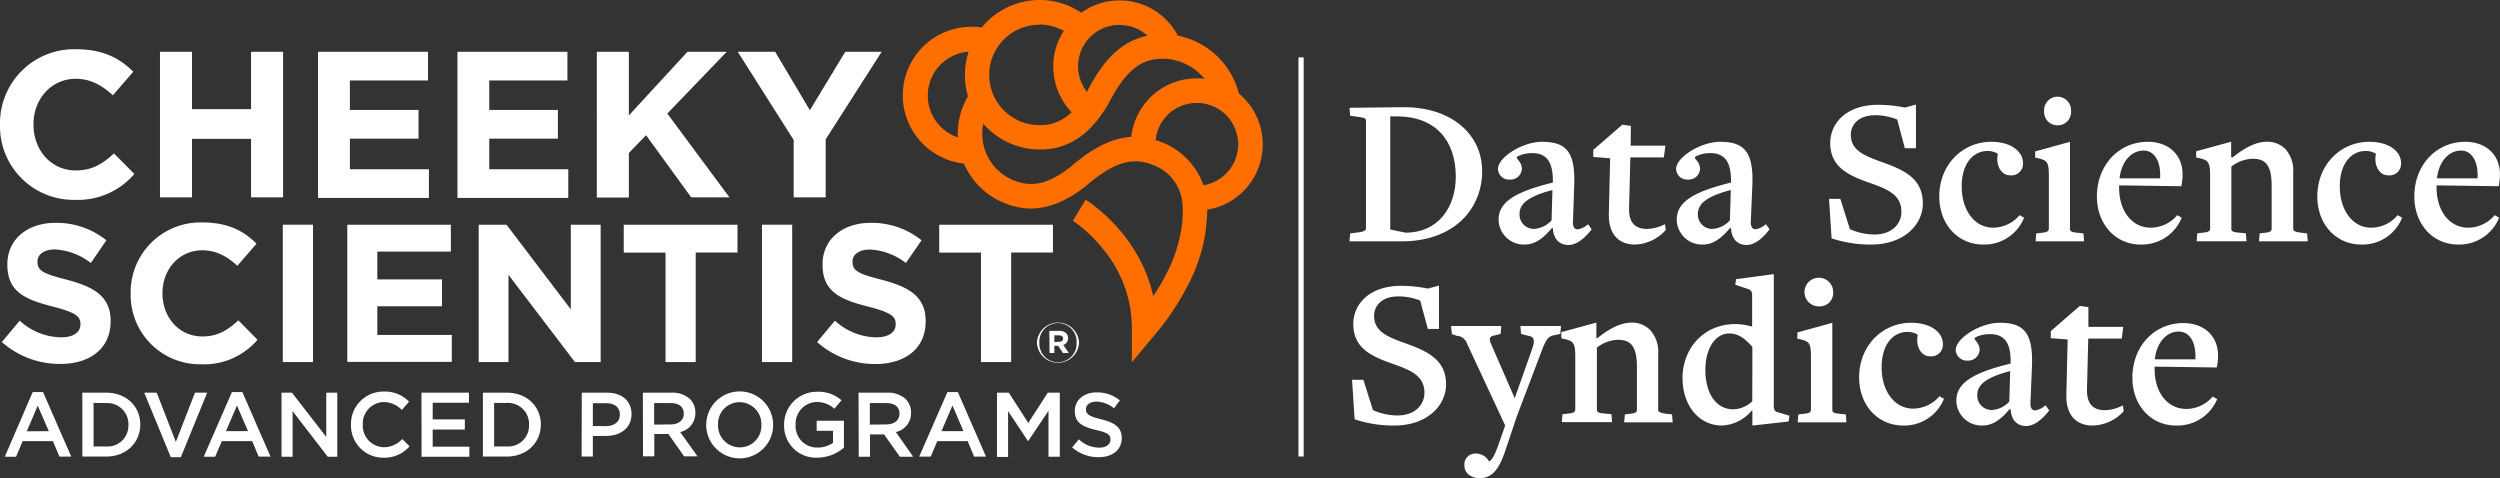 <svg id="Layer_1" data-name="Layer 1" xmlns="http://www.w3.org/2000/svg" viewBox="0 0 522.89 100"><rect x="0" y="0" width="522.89" height="100" fill="#333333" stroke="none"/><defs><style>.cls-1{fill:#fff;}.cls-2{fill:#ff6f00;}</style></defs><path class="cls-1" d="M216.88,71.67v0a4.41,4.41,0,0,1,8.81,0v0a4.41,4.41,0,0,1-8.81,0Zm8.3,0v0a3.9,3.9,0,1,0-7.79,0v0a3.9,3.9,0,1,0,7.79,0Zm-5.71-2.47h2.08a2,2,0,0,1,1.45.51,1.4,1.4,0,0,1,.39,1v0a1.44,1.44,0,0,1-1,1.44l1.15,1.68h-1.21l-1-1.5h-.81v1.5h-1Zm2.07,2.29c.53,0,.81-.28.81-.67v0c0-.45-.32-.68-.83-.68h-1v1.38Z"/><path class="cls-1" d="M6.84,82H9l5.9,13.5H12.43l-1.36-3.24H4.74L3.36,95.53H1Zm3.37,8.18L7.89,84.85,5.6,90.21Z"/><path class="cls-1" d="M17.22,82.13h5c4.21,0,7.12,2.89,7.12,6.66v0c0,3.77-2.91,6.7-7.12,6.7h-5Zm2.35,2.14v9.11h2.64a4.36,4.36,0,0,0,4.65-4.51v0a4.4,4.4,0,0,0-4.65-4.56Z"/><path class="cls-1" d="M30.17,82.13h2.61l4,10.3,4-10.3h2.55L37.83,95.62H35.72Z"/><path class="cls-1" d="M48.51,82h2.18l5.89,13.5H54.1l-1.36-3.24H46.4L45,95.53H42.61Zm3.37,8.18-2.32-5.36-2.3,5.36Z"/><path class="cls-1" d="M58.88,82.13h2.18l7.18,9.26V82.13h2.31v13.4h-2L61.2,86v9.53H58.88Z"/><path class="cls-1" d="M73.41,88.87v0A6.77,6.77,0,0,1,80.3,81.9,7,7,0,0,1,85.56,84l-1.51,1.74a5.34,5.34,0,0,0-3.77-1.65,4.49,4.49,0,0,0-4.4,4.71v0a4.51,4.51,0,0,0,4.42,4.74,5.22,5.22,0,0,0,3.84-1.72l1.52,1.53a6.91,6.91,0,0,1-5.44,2.38A6.73,6.73,0,0,1,73.41,88.87Z"/><path class="cls-1" d="M88.15,82.13h9.93v2.11H90.5v3.48h6.72v2.12H90.5v3.58h7.67v2.11h-10Z"/><path class="cls-1" d="M101,82.13h5c4.21,0,7.12,2.89,7.12,6.66v0c0,3.77-2.91,6.7-7.12,6.7h-5Zm2.35,2.14v9.11H106a4.36,4.36,0,0,0,4.65-4.51v0A4.4,4.4,0,0,0,106,84.27Z"/><path class="cls-1" d="M121.68,82.13H127c3.14,0,5.09,1.78,5.09,4.48v0c0,3-2.41,4.57-5.36,4.57H124v4.31h-2.35Zm5.09,7c1.78,0,2.89-1,2.89-2.4v0c0-1.57-1.13-2.4-2.89-2.4H124V89.1Z"/><path class="cls-1" d="M134.46,82.13h6a5.41,5.41,0,0,1,3.87,1.34,4,4,0,0,1,1.11,2.89v0a4,4,0,0,1-3.18,4l3.62,5.08h-2.8l-3.29-4.67h-2.94v4.67h-2.36Zm5.8,6.64c1.68,0,2.76-.88,2.76-2.24v0c0-1.43-1-2.22-2.78-2.22h-3.42v4.5Z"/><path class="cls-1" d="M147.71,88.87v0a7,7,0,0,1,14,0v0a7,7,0,0,1-14,0Zm11.54,0v0a4.58,4.58,0,0,0-4.56-4.75,4.51,4.51,0,0,0-4.51,4.71v0a4.57,4.57,0,0,0,4.55,4.74A4.51,4.51,0,0,0,159.25,88.87Z"/><path class="cls-1" d="M164,88.87v0a6.83,6.83,0,0,1,6.9-6.93A7.22,7.22,0,0,1,176,83.72l-1.49,1.78a5.34,5.34,0,0,0-3.75-1.42,4.52,4.52,0,0,0-4.35,4.71v0A4.48,4.48,0,0,0,171,93.61a5.47,5.47,0,0,0,3.23-1V90.11h-3.42V88h5.7v5.63a8.55,8.55,0,0,1-5.59,2.09A6.64,6.64,0,0,1,164,88.87Z"/><path class="cls-1" d="M179.57,82.13h6a5.41,5.41,0,0,1,3.87,1.34,4,4,0,0,1,1.11,2.89v0a4,4,0,0,1-3.18,4L191,95.53h-2.79l-3.3-4.67h-2.94v4.67h-2.36Zm5.8,6.64c1.69,0,2.76-.88,2.76-2.24v0c0-1.43-1-2.22-2.78-2.22h-3.42v4.5Z"/><path class="cls-1" d="M198.16,82h2.18l5.89,13.5h-2.49l-1.35-3.24h-6.34l-1.38,3.24h-2.41Zm3.36,8.18-2.31-5.36-2.3,5.36Z"/><path class="cls-1" d="M208.53,82.13H211l4.07,6.33,4.08-6.33h2.51v13.4h-2.36V85.92l-4.23,6.31H215L210.85,86v9.57h-2.32Z"/><path class="cls-1" d="M224.24,93.57l1.42-1.68a6.19,6.19,0,0,0,4.23,1.74c1.45,0,2.37-.69,2.37-1.68v0c0-1-.53-1.47-3-2-2.85-.69-4.46-1.53-4.46-4v0c0-2.29,1.91-3.88,4.57-3.88a7.41,7.41,0,0,1,4.86,1.68L233,85.4A6.07,6.07,0,0,0,229.32,84c-1.38,0-2.19.71-2.19,1.59v0c0,1,.62,1.49,3.2,2.11,2.83.69,4.29,1.7,4.29,3.92v0c0,2.5-2,4-4.79,4A8.24,8.24,0,0,1,224.24,93.57Z"/><rect class="cls-1" x="271.58" y="12" width="1.09" height="83.48"/><path class="cls-1" d="M0,26.14v-.09A15.49,15.49,0,0,1,15.88,10.3c5.74,0,9.18,1.92,12,4.7l-4.27,4.92c-2.35-2.13-4.74-3.44-7.78-3.44C10.7,16.48,7,20.75,7,26v.08c0,5.22,3.61,9.57,8.84,9.57,3.47,0,5.61-1.39,8-3.56l4.26,4.3A15.56,15.56,0,0,1,15.62,41.8,15.38,15.38,0,0,1,0,26.14Z"/><path class="cls-1" d="M33.46,10.83h6.7v12H52.51v-12h6.7V41.28h-6.7V29.05H40.16V41.28h-6.7Z"/><path class="cls-1" d="M66.52,10.83h23v6H73.18V23H87.54v6H73.18v6.4H89.71v6H66.52Z"/><path class="cls-1" d="M95.68,10.83h23v6H102.33V23h14.36v6H102.33v6.4h16.53v6H95.68Z"/><path class="cls-1" d="M124.83,10.83h6.7V24.14l12.26-13.31H152L139.57,23.75l13,17.53h-8l-9.44-13L131.53,32v9.31h-6.7Z"/><path class="cls-1" d="M166,29.27l-11.7-18.44h7.83l7.26,12.22,7.4-12.22h7.61l-11.7,18.31V41.28H166Z"/><path class="cls-1" d="M.39,71.54l3.73-4.47a13.15,13.15,0,0,0,8.57,3.49c2.59,0,4.14-1,4.14-2.71v-.08c0-1.6-1-2.42-5.78-3.65-5.78-1.47-9.51-3.07-9.51-8.77v-.09c0-5.2,4.18-8.65,10.05-8.65a16.6,16.6,0,0,1,10.66,3.65L19,55a13.46,13.46,0,0,0-7.47-2.83c-2.42,0-3.69,1.11-3.69,2.5v.08c0,1.89,1.23,2.5,6.19,3.77,5.83,1.52,9.11,3.61,9.11,8.62v.08c0,5.7-4.35,8.9-10.54,8.9A18.24,18.24,0,0,1,.39,71.54Z"/><path class="cls-1" d="M27.33,61.46v-.09a14.59,14.59,0,0,1,15-14.84c5.41,0,8.65,1.8,11.32,4.43l-4,4.63c-2.21-2-4.47-3.24-7.34-3.24-4.84,0-8.33,4-8.33,8.94v.08c0,4.93,3.41,9,8.33,9,3.28,0,5.29-1.32,7.55-3.37l4,4.06a14.66,14.66,0,0,1-11.77,5.13A14.49,14.49,0,0,1,27.33,61.46Z"/><path class="cls-1" d="M59.15,47h6.32V75.73H59.15Z"/><path class="cls-1" d="M72.64,47H94.3v5.62H78.92v5.82H92.45v5.62H78.92v6H94.5v5.62H72.64Z"/><path class="cls-1" d="M100.12,47h5.82L119.39,64.7V47h6.24V75.73h-5.38l-13.9-18.25V75.73h-6.23Z"/><path class="cls-1" d="M139.2,52.84h-8.74V47h23.79v5.82h-8.74V75.73H139.2Z"/><path class="cls-1" d="M159.37,47h6.32V75.73h-6.32Z"/><path class="cls-1" d="M170.9,71.54l3.73-4.47a13.13,13.13,0,0,0,8.57,3.49c2.58,0,4.14-1,4.14-2.71v-.08c0-1.6-1-2.42-5.78-3.65-5.78-1.47-9.52-3.07-9.52-8.77v-.09c0-5.2,4.19-8.65,10.05-8.65a16.6,16.6,0,0,1,10.66,3.65L189.47,55A13.4,13.4,0,0,0,182,52.19c-2.42,0-3.69,1.11-3.69,2.5v.08c0,1.89,1.23,2.5,6.19,3.77,5.82,1.52,9.11,3.61,9.11,8.62v.08c0,5.7-4.35,8.9-10.54,8.9A18.24,18.24,0,0,1,170.9,71.54Z"/><path class="cls-1" d="M205.18,52.84h-8.74V47h23.79v5.82h-8.74V75.73h-6.31Z"/><path class="cls-2" d="M264.11,30.18a13.79,13.79,0,0,0-5-10.63A16.44,16.44,0,0,0,246.37,7.47a13.77,13.77,0,0,0-20.21-4.81,15.6,15.6,0,0,0-20.82,3.1,14.35,14.35,0,1,0-3.73,28.45,15.5,15.5,0,0,0,8.48,8.26c3.52,1.42,9.1,2.61,16.89-3.45l.09-.08c5.76-4.94,9.67-6.19,14-4.46a9.47,9.47,0,0,1,6.12,7.12c.64,3.76-.28,9.17-2.33,13.8a43.67,43.67,0,0,1-3.66,6.53c-2.9-13.14-13.6-19.82-14.13-20.14l-2.68,4.38A28.29,28.29,0,0,1,230.63,52a25.88,25.88,0,0,1,6.11,16.68v7.1l4.54-5.46a54.77,54.77,0,0,0,8.22-12.79,34.33,34.33,0,0,0,3-13.67A13.81,13.81,0,0,0,264.11,30.18Zm-30-24.95A8.65,8.65,0,0,1,240,7.46C233.63,8.78,230,14,227.34,19.21h0a8.65,8.65,0,0,1,6.82-14Zm-16.71-.1a10.51,10.51,0,0,1,5.1,1.33,13.74,13.74,0,0,0,1.64,17,9.1,9.1,0,0,1-6.74,2.71,10.5,10.5,0,0,1,0-21ZM194.05,20a9.22,9.22,0,0,1,8.54-9.19,15.72,15.72,0,0,0-.13,9.3,15.12,15.12,0,0,0-1,2.06,15.49,15.49,0,0,0-1.13,6.56A9.23,9.23,0,0,1,194.05,20Zm29.73,15c-4.49,3.48-7.91,4.27-11.77,2.71a10.49,10.49,0,0,1-6.35-11.83,15.6,15.6,0,0,0,11.79,5.38c3.79,0,9.41-1,14.36-9.52l.06-.11c3.5-6.73,6.65-9.35,11.27-9.35a11.42,11.42,0,0,1,8.8,4.2,14.39,14.39,0,0,0-1.62-.09,13.71,13.71,0,0,0-12.38,7.7,13.48,13.48,0,0,0-1.33,4.54C231.66,28.93,227.43,31.88,223.78,35Zm27.92,3.73a14.92,14.92,0,0,0-8.76-9c-.42-.17-.83-.31-1.24-.44a8.75,8.75,0,0,1,.84-2.92,8.66,8.66,0,1,1,9.16,12.37Z"/><path class="cls-1" d="M293.16,50.48h-10.9l.13-1.66,1.74-.22c1.12-.13,1.57-.4,1.57-.8V25.19c0-.41-.27-.58-1.66-.76l-1.65-.23-.13-1.65,11-.13C303.44,22.28,310,28,310,35.82S304.19,50.48,293.16,50.48Zm-1-26.14h-1.38V48l3.21.67c6.71,0,10.5-5.18,10.5-11.75C304.46,29.43,300.31,24.34,292.13,24.34Z"/><path class="cls-1" d="M328.05,51.24c-1.74,0-3.13-1.08-3.26-3.53h-.22c-1.61,1.92-3.35,3.44-5.68,3.44a5.28,5.28,0,0,1-5.45-5.23c0-3.71,3.62-5.85,11.35-7.73v-.4c0-4.38-1.65-5.77-4.38-5.77-1.47,0-3.17.58-3.17.94s1.07,1,1.07,2.37a2.37,2.37,0,0,1-2.5,2.23,2.31,2.31,0,0,1-2.5-2.23c0-2.41,5.09-5.67,9.2-5.67,5.05,0,7,2.1,6.75,9L329,46.14c-.09,1.25.26,1.83,1,1.83a4.16,4.16,0,0,0,2.15-1.07l.76,1.07C331.49,49.81,329.75,51.24,328.05,51.24ZM324.7,39.75c-5.58,1.43-6.88,3.18-6.88,5a3,3,0,0,0,3.08,3.13,5.49,5.49,0,0,0,3.62-1.79Z"/><path class="cls-1" d="M342,51.15c-3.22,0-5.59-1.92-5.5-6.44l.27-11.61-3.53-.27,0-1.48,6.08-5.27,1.79.27-.05,4.11h7.28L348,32.92h-7l-.27,10.54c-.09,3.35,1.48,4.42,3.76,4.42a8.52,8.52,0,0,0,3.75-1l.18,1.2A9,9,0,0,1,342,51.15Z"/><path class="cls-1" d="M365.31,51.24c-1.74,0-3.13-1.08-3.26-3.53h-.22c-1.61,1.92-3.36,3.44-5.68,3.44a5.28,5.28,0,0,1-5.45-5.23c0-3.71,3.62-5.85,11.35-7.73v-.4c0-4.38-1.65-5.77-4.38-5.77-1.47,0-3.17.58-3.17.94s1.07,1,1.07,2.37a2.37,2.37,0,0,1-2.5,2.23,2.31,2.31,0,0,1-2.5-2.23c0-2.41,5.09-5.67,9.2-5.67,5.05,0,7,2.1,6.75,9l-.32,7.46c-.08,1.25.27,1.83,1,1.83a4.16,4.16,0,0,0,2.15-1.07l.76,1.07C368.75,49.81,367,51.24,365.31,51.24ZM362,39.75c-5.59,1.43-6.88,3.18-6.88,5a3,3,0,0,0,3.08,3.13,5.49,5.49,0,0,0,3.62-1.79Z"/><path class="cls-1" d="M391.45,51.15a25.57,25.57,0,0,1-8.36-1.3l-.54-8.26h2.37l2,6.34a13,13,0,0,0,5.1,1.12c3.84,0,5.67-2.37,5.67-4.74,0-3.66-3-4.78-6.79-6.12-4.42-1.56-8.09-3.31-8.09-8.27,0-4,3.13-7.91,9.83-8a27.94,27.94,0,0,1,5.77.58l2.32-.63V31h-2.32L396.81,25a12.2,12.2,0,0,0-4.65-.9c-3.35,0-5.05,1.93-5.05,4.07,0,3.35,2.95,4.42,6.48,5.72,4.78,1.7,8.58,3.48,8.58,8.67C402.17,47,398.24,51.1,391.45,51.15Z"/><path class="cls-1" d="M414.81,51.15c-5.32,0-9.2-4.25-9.2-10.06,0-6.65,4.87-11.43,10.85-11.43,4.29,0,6.66,2.1,6.66,4.46a2.42,2.42,0,0,1-2.72,2.55c-1.88,0-3-2.14-2.55-4.42v-.09a3.91,3.91,0,0,0-2.14-.58c-3,0-5.41,2.63-5.41,7.41,0,5,2.72,8.63,6.57,8.63A7.26,7.26,0,0,0,422.41,45l.94.53A8.94,8.94,0,0,1,414.81,51.15Z"/><path class="cls-1" d="M425.76,50.48l.13-1.66,1.12-.13c1.07-.09,1.52-.31,1.52-.85v-11c0-2.82-.32-3.22-1.92-3.67l-.94-.22,0-1.29,7.28-2V47.88c0,.45.27.72,1.7.81l1.12.13.13,1.66Zm4.6-24.27a2.79,2.79,0,0,1-2.82-3,2.82,2.82,0,1,1,5.63,0A2.78,2.78,0,0,1,430.36,26.21Z"/><path class="cls-1" d="M447.74,51.15c-5.27,0-9.16-4.25-9.16-10.06,0-6.61,4.65-11.43,10.63-11.43,4.29,0,7.29,2.63,7.29,6.83a11.72,11.72,0,0,1-.27,2.46l-13-.18v.49c0,5,2.77,8.36,6.61,8.36A7.26,7.26,0,0,0,455.38,45l.94.53A9,9,0,0,1,447.74,51.15Zm.58-19.66c-2.32,0-4.56,2-5,5.81l8.48,0C452,33.63,450.55,31.49,448.32,31.49Z"/><path class="cls-1" d="M472.49,50.48l.13-1.66,1-.13c1.29-.09,1.51-.4,1.51-.85v-9c0-4.43-1.38-5.64-4-5.64a7.57,7.57,0,0,0-4.43,1.66v13c0,.45.27.72,1.7.81l1.34.13.14,1.66H459.44l.14-1.66,1.16-.13c1.07-.09,1.52-.31,1.52-.85v-11c0-2.82-.36-3.22-1.92-3.67l-1-.22,0-1.29,7.32-2v3.26H467c2.37-1.92,4.78-3.26,7.24-3.26a5.34,5.34,0,0,1,3.7,1.47,6.76,6.76,0,0,1,1.7,5.09V47.84c0,.4.23.67,1.83.85l1.08.13.13,1.66Z"/><path class="cls-1" d="M493.89,51.15c-5.32,0-9.21-4.25-9.21-10.06,0-6.65,4.87-11.43,10.86-11.43,4.29,0,6.66,2.1,6.66,4.46a2.43,2.43,0,0,1-2.73,2.55c-1.87,0-3-2.14-2.54-4.42v-.09a3.92,3.92,0,0,0-2.15-.58c-3,0-5.4,2.63-5.4,7.41,0,5,2.72,8.63,6.56,8.63A7.24,7.24,0,0,0,501.48,45l.94.53A8.92,8.92,0,0,1,493.89,51.15Z"/><path class="cls-1" d="M514.13,51.15c-5.28,0-9.16-4.25-9.16-10.06,0-6.61,4.64-11.43,10.63-11.43,4.29,0,7.28,2.63,7.28,6.83a12.4,12.4,0,0,1-.26,2.46l-13-.18v.49c.05,5,2.77,8.36,6.62,8.36A7.26,7.26,0,0,0,521.77,45l.94.53A9,9,0,0,1,514.13,51.15Zm.58-19.66c-2.33,0-4.56,2-5,5.81l8.49,0C518.37,33.63,516.94,31.49,514.71,31.49Z"/><path class="cls-1" d="M291.68,89a25.5,25.5,0,0,1-8.35-1.3l-.54-8.26h2.37l2,6.34a13,13,0,0,0,5.1,1.12c3.84,0,5.67-2.37,5.67-4.74,0-3.66-3-4.78-6.79-6.12-4.43-1.56-8.09-3.31-8.09-8.26,0-4,3.13-7.91,9.83-8a28.46,28.46,0,0,1,5.76.58l2.33-.63v9.07h-2.33l-1.6-5.94A12.19,12.19,0,0,0,292.4,62c-3.35,0-5,1.92-5,4.06,0,3.35,2.95,4.43,6.48,5.72,4.78,1.7,8.58,3.49,8.58,8.67C302.41,84.85,298.48,89,291.68,89Z"/><path class="cls-1" d="M326.35,69.84l-1.25.27c-1.2.18-1.7.85-2.54,3L317.28,87l-2.41,7.19c-1.3,3.89-2.73,5.81-5.36,5.81-1.92,0-3.22-1.07-3.22-2.64a2.28,2.28,0,0,1,2.37-2.5,3.09,3.09,0,0,1,2.77,1.65c.67-.35,1.12-1.16,1.83-3.08l1.52-4.33v-.18l-7.95-17.07a2.34,2.34,0,0,0-2.15-1.61l-1-.35-.18-1.7H314l-.14,1.65-1.2.31c-.9.09-1.34.58-.85,1.66l5,11.48,3.67-10.37c.62-1.83.44-2.5-1-2.72l-1.34-.36L318,68.19h8.49Z"/><path class="cls-1" d="M339.71,88.34l.14-1.66,1-.13c1.29-.09,1.52-.4,1.52-.85v-9c0-4.43-1.39-5.63-4-5.63A7.57,7.57,0,0,0,334,72.7v13c0,.44.27.71,1.7.8l1.34.13.13,1.66H326.66l.14-1.66,1.16-.13c1.07-.09,1.52-.31,1.52-.85v-11c0-2.81-.36-3.22-1.92-3.66l-1-.23,0-1.29,7.33-2v3.26h.22c2.37-1.92,4.78-3.26,7.24-3.26A5.39,5.39,0,0,1,345.12,69a6.8,6.8,0,0,1,1.7,5.09V85.7c0,.4.22.67,1.83.85l1.07.13.13,1.66Z"/><path class="cls-1" d="M374.11,88.16l-7.59.85V85.88h-.14A8.53,8.53,0,0,1,360.17,89c-4.87,0-8.26-4.24-8.26-9.92,0-6,4.2-11.3,11.12-11.3a13.35,13.35,0,0,1,3.44.54h0V61.8c0-.67-.18-1.07-.58-1.25l-2.95-1,.18-1.16L371,57.33V84.85c0,.67.17,1.16.62,1.3l2.64.8Zm-7.59-15.59c-1.34-1.57-2.82-2.82-4.83-2.82-2.86,0-5,3-5,7.64,0,5,2.32,8.22,5.81,8.22a5.88,5.88,0,0,0,4-1.7Z"/><path class="cls-1" d="M376,88.34l.14-1.66,1.11-.13c1.08-.09,1.52-.31,1.52-.85v-11c0-2.81-.31-3.22-1.92-3.66l-.94-.23.05-1.29,7.28-2V85.75c0,.44.27.71,1.7.8l1.12.13.13,1.66Zm4.6-24.26a3,3,0,1,1,2.82-3A2.8,2.8,0,0,1,380.63,64.08Z"/><path class="cls-1" d="M398.06,89c-5.32,0-9.21-4.25-9.21-10.06,0-6.65,4.87-11.43,10.86-11.43,4.29,0,6.66,2.1,6.66,4.46a2.43,2.43,0,0,1-2.73,2.55c-1.87,0-3-2.14-2.54-4.42V70a3.92,3.92,0,0,0-2.15-.58c-3,0-5.4,2.63-5.4,7.41,0,5,2.72,8.63,6.56,8.63a7.23,7.23,0,0,0,5.54-2.59l.94.53A8.92,8.92,0,0,1,398.06,89Z"/><path class="cls-1" d="M423.79,89.1c-1.74,0-3.12-1.07-3.26-3.53h-.22C418.7,87.49,417,89,414.63,89a5.28,5.28,0,0,1-5.45-5.23c0-3.71,3.62-5.85,11.35-7.73v-.4c.05-4.38-1.65-5.76-4.38-5.76-1.47,0-3.17.58-3.17.93s1.07,1,1.07,2.37a2.37,2.37,0,0,1-2.5,2.24,2.32,2.32,0,0,1-2.5-2.24c0-2.41,5.09-5.67,9.2-5.67,5.05,0,7,2.1,6.75,9L424.69,84c-.09,1.26.26,1.84,1,1.84a4.12,4.12,0,0,0,2.15-1.08l.76,1.08C427.23,87.67,425.49,89.1,423.79,89.1Zm-3.35-11.48c-5.58,1.42-6.88,3.17-6.88,5a3,3,0,0,0,3.08,3.13A5.45,5.45,0,0,0,420.26,84Z"/><path class="cls-1" d="M437.69,89c-3.22,0-5.59-1.92-5.5-6.44L432.46,71l-3.53-.27,0-1.48,6.08-5.27,1.79.27,0,4.11h7.29l-.32,2.46h-7l-.26,10.54c-.09,3.35,1.47,4.43,3.75,4.43a8.54,8.54,0,0,0,3.75-1l.18,1.21A9.06,9.06,0,0,1,437.69,89Z"/><path class="cls-1" d="M455.11,89C449.84,89,446,84.76,446,79c0-6.61,4.65-11.43,10.63-11.43,4.29,0,7.29,2.63,7.29,6.83a11.72,11.72,0,0,1-.27,2.46l-13-.18v.49c0,5,2.77,8.36,6.61,8.36a7.24,7.24,0,0,0,5.54-2.59l.94.53A9,9,0,0,1,455.11,89Zm.58-19.66c-2.32,0-4.56,2-5,5.81l8.49,0C459.35,71.49,457.93,69.35,455.69,69.35Z"/></svg>